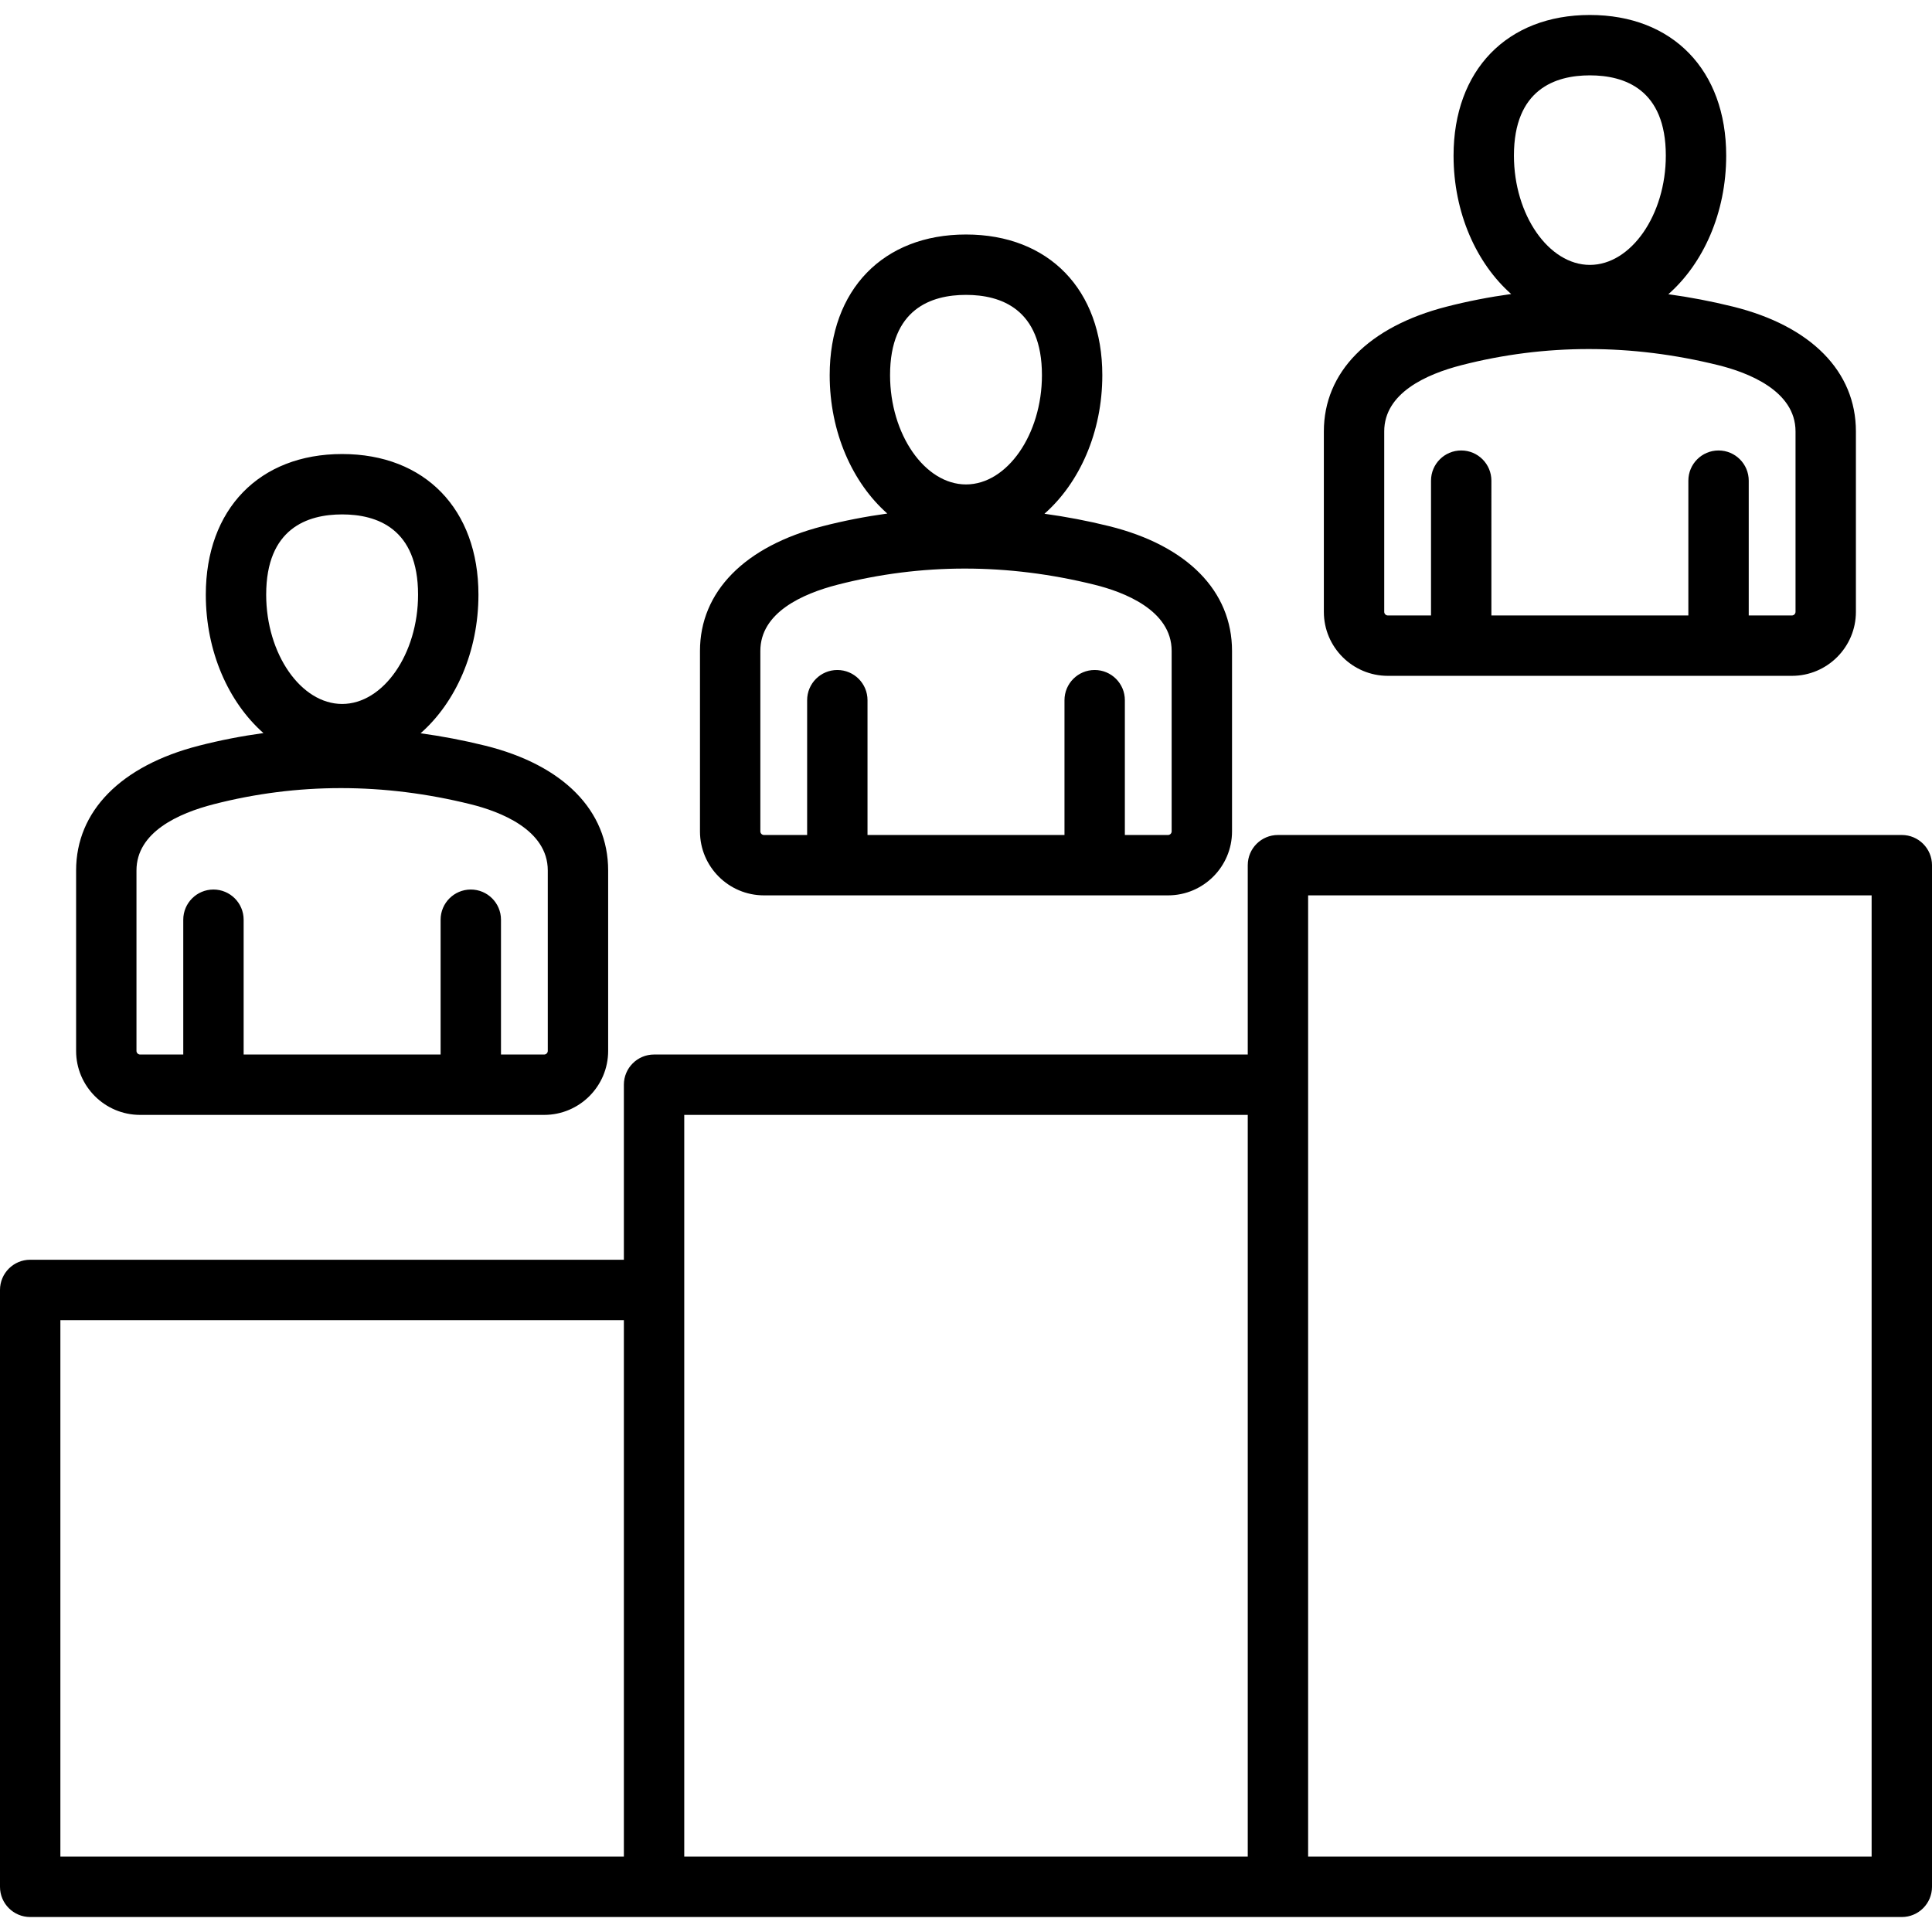 <svg xmlns="http://www.w3.org/2000/svg" enable-background="new 0 0 512 512" viewBox="0 0 512 512" id="podium"><path d="M504,221.281H338.667c-4.418,0-8,3.582-8,8v50.177H173.333c-4.418,0-8,3.582-8,8v46.388H8c-4.418,0-8,3.582-8,8V500.03
	c0,4.418,3.582,8,8,8h496c4.418,0,8-3.582,8-8V229.281C512,224.863,508.418,221.281,504,221.281z M16,349.847h149.333V492.03H16
	V349.847z M181.333,295.458h149.334V492.03H181.333V295.458z M496,492.03H346.667V237.281H496V492.03z M367.787,179.104h107.094
	c9.348,0,16.953-7.605,16.953-16.953v-47.822c0-15.883-11.867-27.935-32.558-33.067c-5.723-1.42-11.441-2.504-17.148-3.289
	c9.264-8.149,15.331-21.573,15.331-36.735c0-22.639-14.18-37.268-36.125-37.268s-36.126,14.628-36.126,37.268
	c0,15.129,6.04,28.526,15.27,36.68c-5.753,0.791-11.475,1.9-17.153,3.36c-20.647,5.309-32.49,17.355-32.49,33.051v47.822
	C350.834,171.499,358.439,179.104,367.787,179.104z M421.334,19.97c9.181,0,20.125,3.689,20.125,21.268
	c0,15.701-9.216,28.965-20.125,28.965s-20.126-13.265-20.126-28.965C401.208,23.659,412.152,19.97,421.334,19.97z M366.834,114.329
	c0-10.158,11.134-15.153,20.475-17.555c11.075-2.848,22.337-4.271,33.705-4.271c11.39,0,22.887,1.429,34.411,4.288
	c7.622,1.891,20.409,6.683,20.409,17.538v47.822c0,0.517-0.437,0.953-0.953,0.953h-11.448V127.38c0-4.418-3.582-8-8-8s-8,3.582-8,8
	v35.724h-52.199V127.38c0-4.418-3.582-8-8-8s-8,3.582-8,8v35.724h-11.446c-0.517,0-0.953-0.436-0.953-0.953V114.329z
	 M202.453,237.281h107.094c9.348,0,16.953-7.605,16.953-16.953v-47.822c0-15.883-11.867-27.935-32.558-33.067
	c-5.723-1.42-11.441-2.504-17.149-3.289c9.265-8.149,15.332-21.572,15.332-36.735c0-22.639-14.18-37.268-36.125-37.268
	s-36.125,14.628-36.125,37.268c0,15.129,6.04,28.526,15.27,36.68c-5.752,0.791-11.475,1.9-17.153,3.36
	c-20.648,5.309-32.491,17.355-32.491,33.051v47.822C185.5,229.676,193.105,237.281,202.453,237.281z M256,78.147
	c9.181,0,20.125,3.689,20.125,21.268c0,15.701-9.216,28.965-20.125,28.965s-20.125-13.264-20.125-28.965
	C235.875,81.836,246.819,78.147,256,78.147z M201.5,172.506c0-10.158,11.135-15.153,20.476-17.555
	c11.075-2.848,22.336-4.272,33.704-4.272c11.39,0,22.887,1.43,34.411,4.289c7.622,1.891,20.409,6.683,20.409,17.538v47.822
	c0,0.517-0.437,0.953-0.953,0.953h-11.448v-35.724c0-4.418-3.582-8-8-8s-8,3.582-8,8v35.724H229.9v-35.724c0-4.418-3.582-8-8-8
	s-8,3.582-8,8v35.724h-11.447c-0.517,0-0.953-0.436-0.953-0.953V172.506z M37.12,295.458h107.094
	c9.348,0,16.953-7.605,16.953-16.953v-47.822c0-15.883-11.867-27.936-32.558-33.068c-5.723-1.42-11.441-2.504-17.148-3.289
	c9.264-8.149,15.331-21.572,15.331-36.735c0-22.639-14.18-37.268-36.125-37.268s-36.126,14.628-36.126,37.268
	c0,15.128,6.04,28.526,15.27,36.68c-5.752,0.791-11.475,1.9-17.153,3.36c-20.647,5.309-32.49,17.356-32.49,33.051v47.822
	C20.167,287.853,27.772,295.458,37.12,295.458z M90.667,136.324c9.181,0,20.125,3.689,20.125,21.268
	c0,15.701-9.216,28.965-20.125,28.965s-20.126-13.264-20.126-28.965C70.541,140.014,81.485,136.324,90.667,136.324z M36.167,230.683
	c0-10.159,11.134-15.154,20.475-17.555c11.075-2.848,22.337-4.271,33.704-4.271c11.391,0,22.888,1.429,34.412,4.288
	c7.622,1.891,20.409,6.683,20.409,17.539v47.822c0,0.517-0.437,0.953-0.953,0.953h-11.448v-35.724c0-4.418-3.582-8-8-8s-8,3.582-8,8
	v35.724H64.567v-35.724c0-4.418-3.582-8-8-8s-8,3.582-8,8v35.724H37.12c-0.517,0-0.953-0.437-0.953-0.953V230.683z"></path></svg>